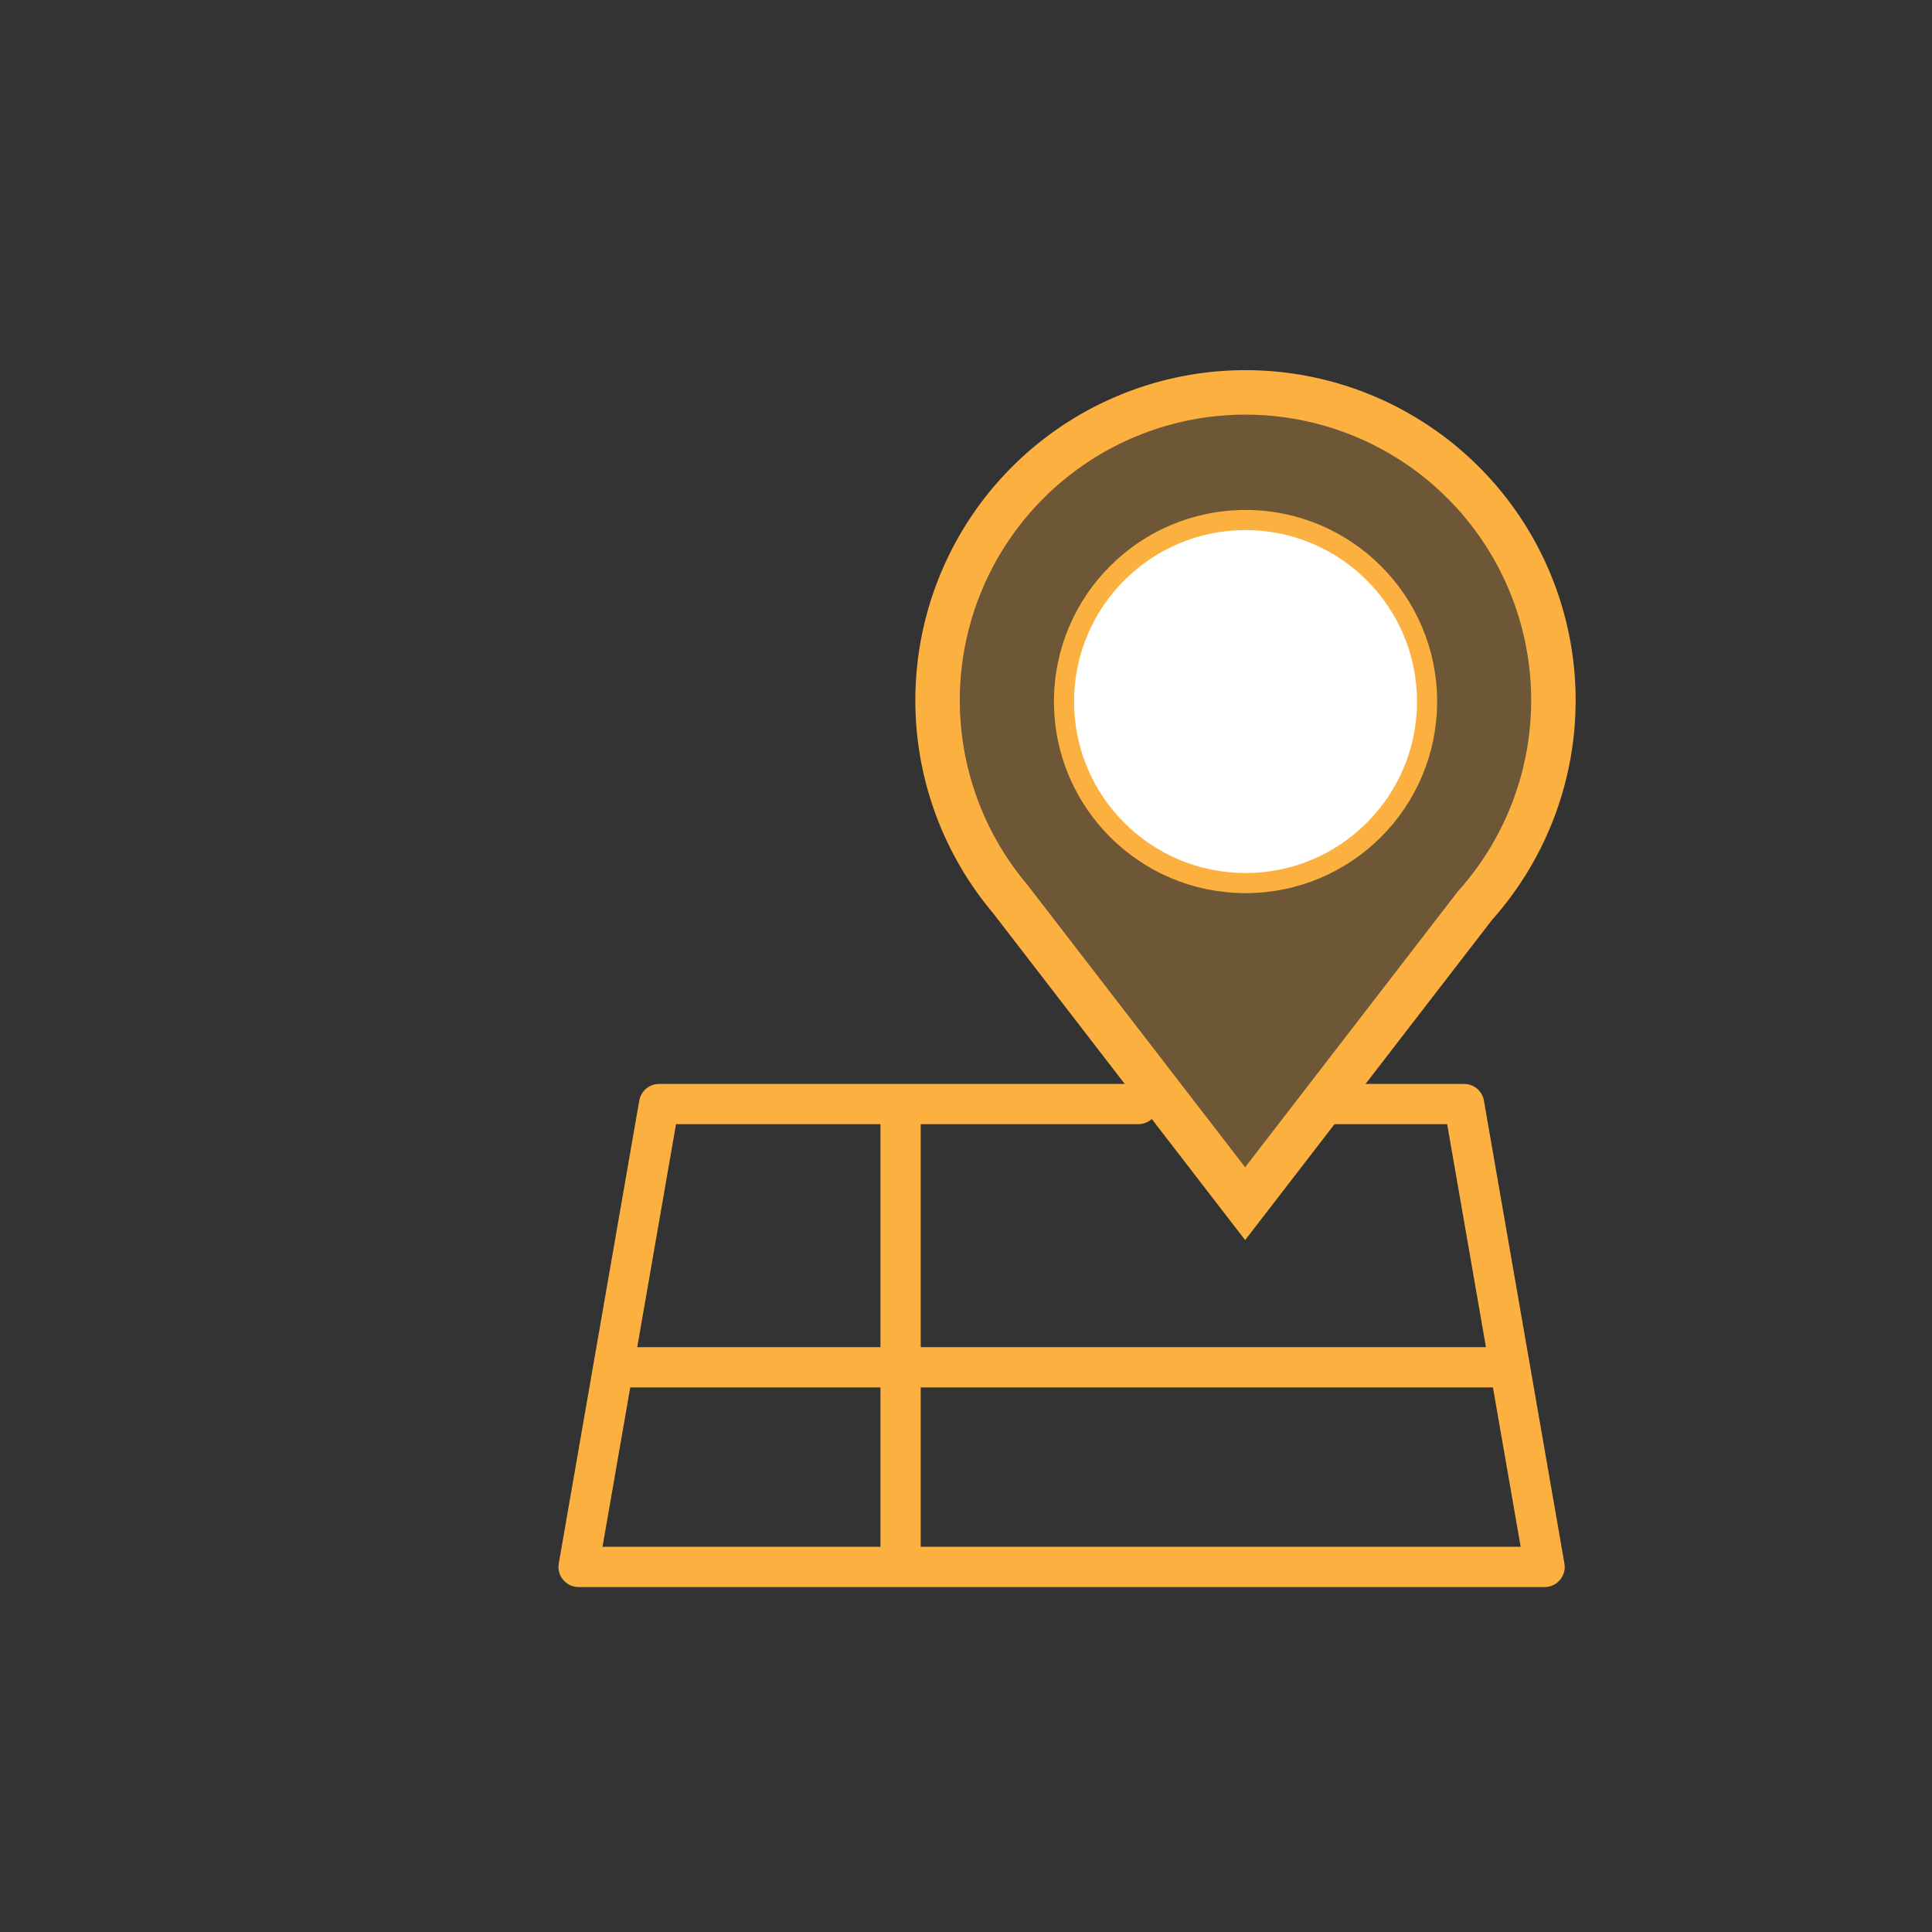 <svg xmlns="http://www.w3.org/2000/svg" viewBox="0 0 96 96"><rect x="0" y="0" width="96" height="96" fill="#333333" stroke="none"/><defs><style>.cls-1,.cls-2{fill:none;stroke-width:2px;}.cls-1,.cls-2,.cls-3,.cls-4{stroke:#fbb040;}.cls-1{stroke-linecap:round;stroke-linejoin:round;}.cls-2,.cls-3,.cls-4{stroke-miterlimit:10;}.cls-3{fill:#fbb040;fill-opacity:0.29;stroke-width:2.21px;}.cls-4{fill:#fff;}</style></defs><title>card-control-icons</title><g id="Your_Icons" data-name="Your Icons"><polyline class="cls-1" points="66.31 54.86 72.75 54.86 76.75 77.86 28.75 77.86 32.75 54.86 56.56 54.86"/><line class="cls-2" x1="30.48" y1="67.94" x2="75.03" y2="67.94"/><line class="cls-2" x1="44.75" y1="54.86" x2="44.75" y2="77.86"/><path class="cls-3" d="M73.29,45a15.3,15.3,0,1,0-23.1-.34L61.87,59.81Z"/><circle class="cls-4" cx="61.89" cy="34.86" r="9.02"/></g></svg>